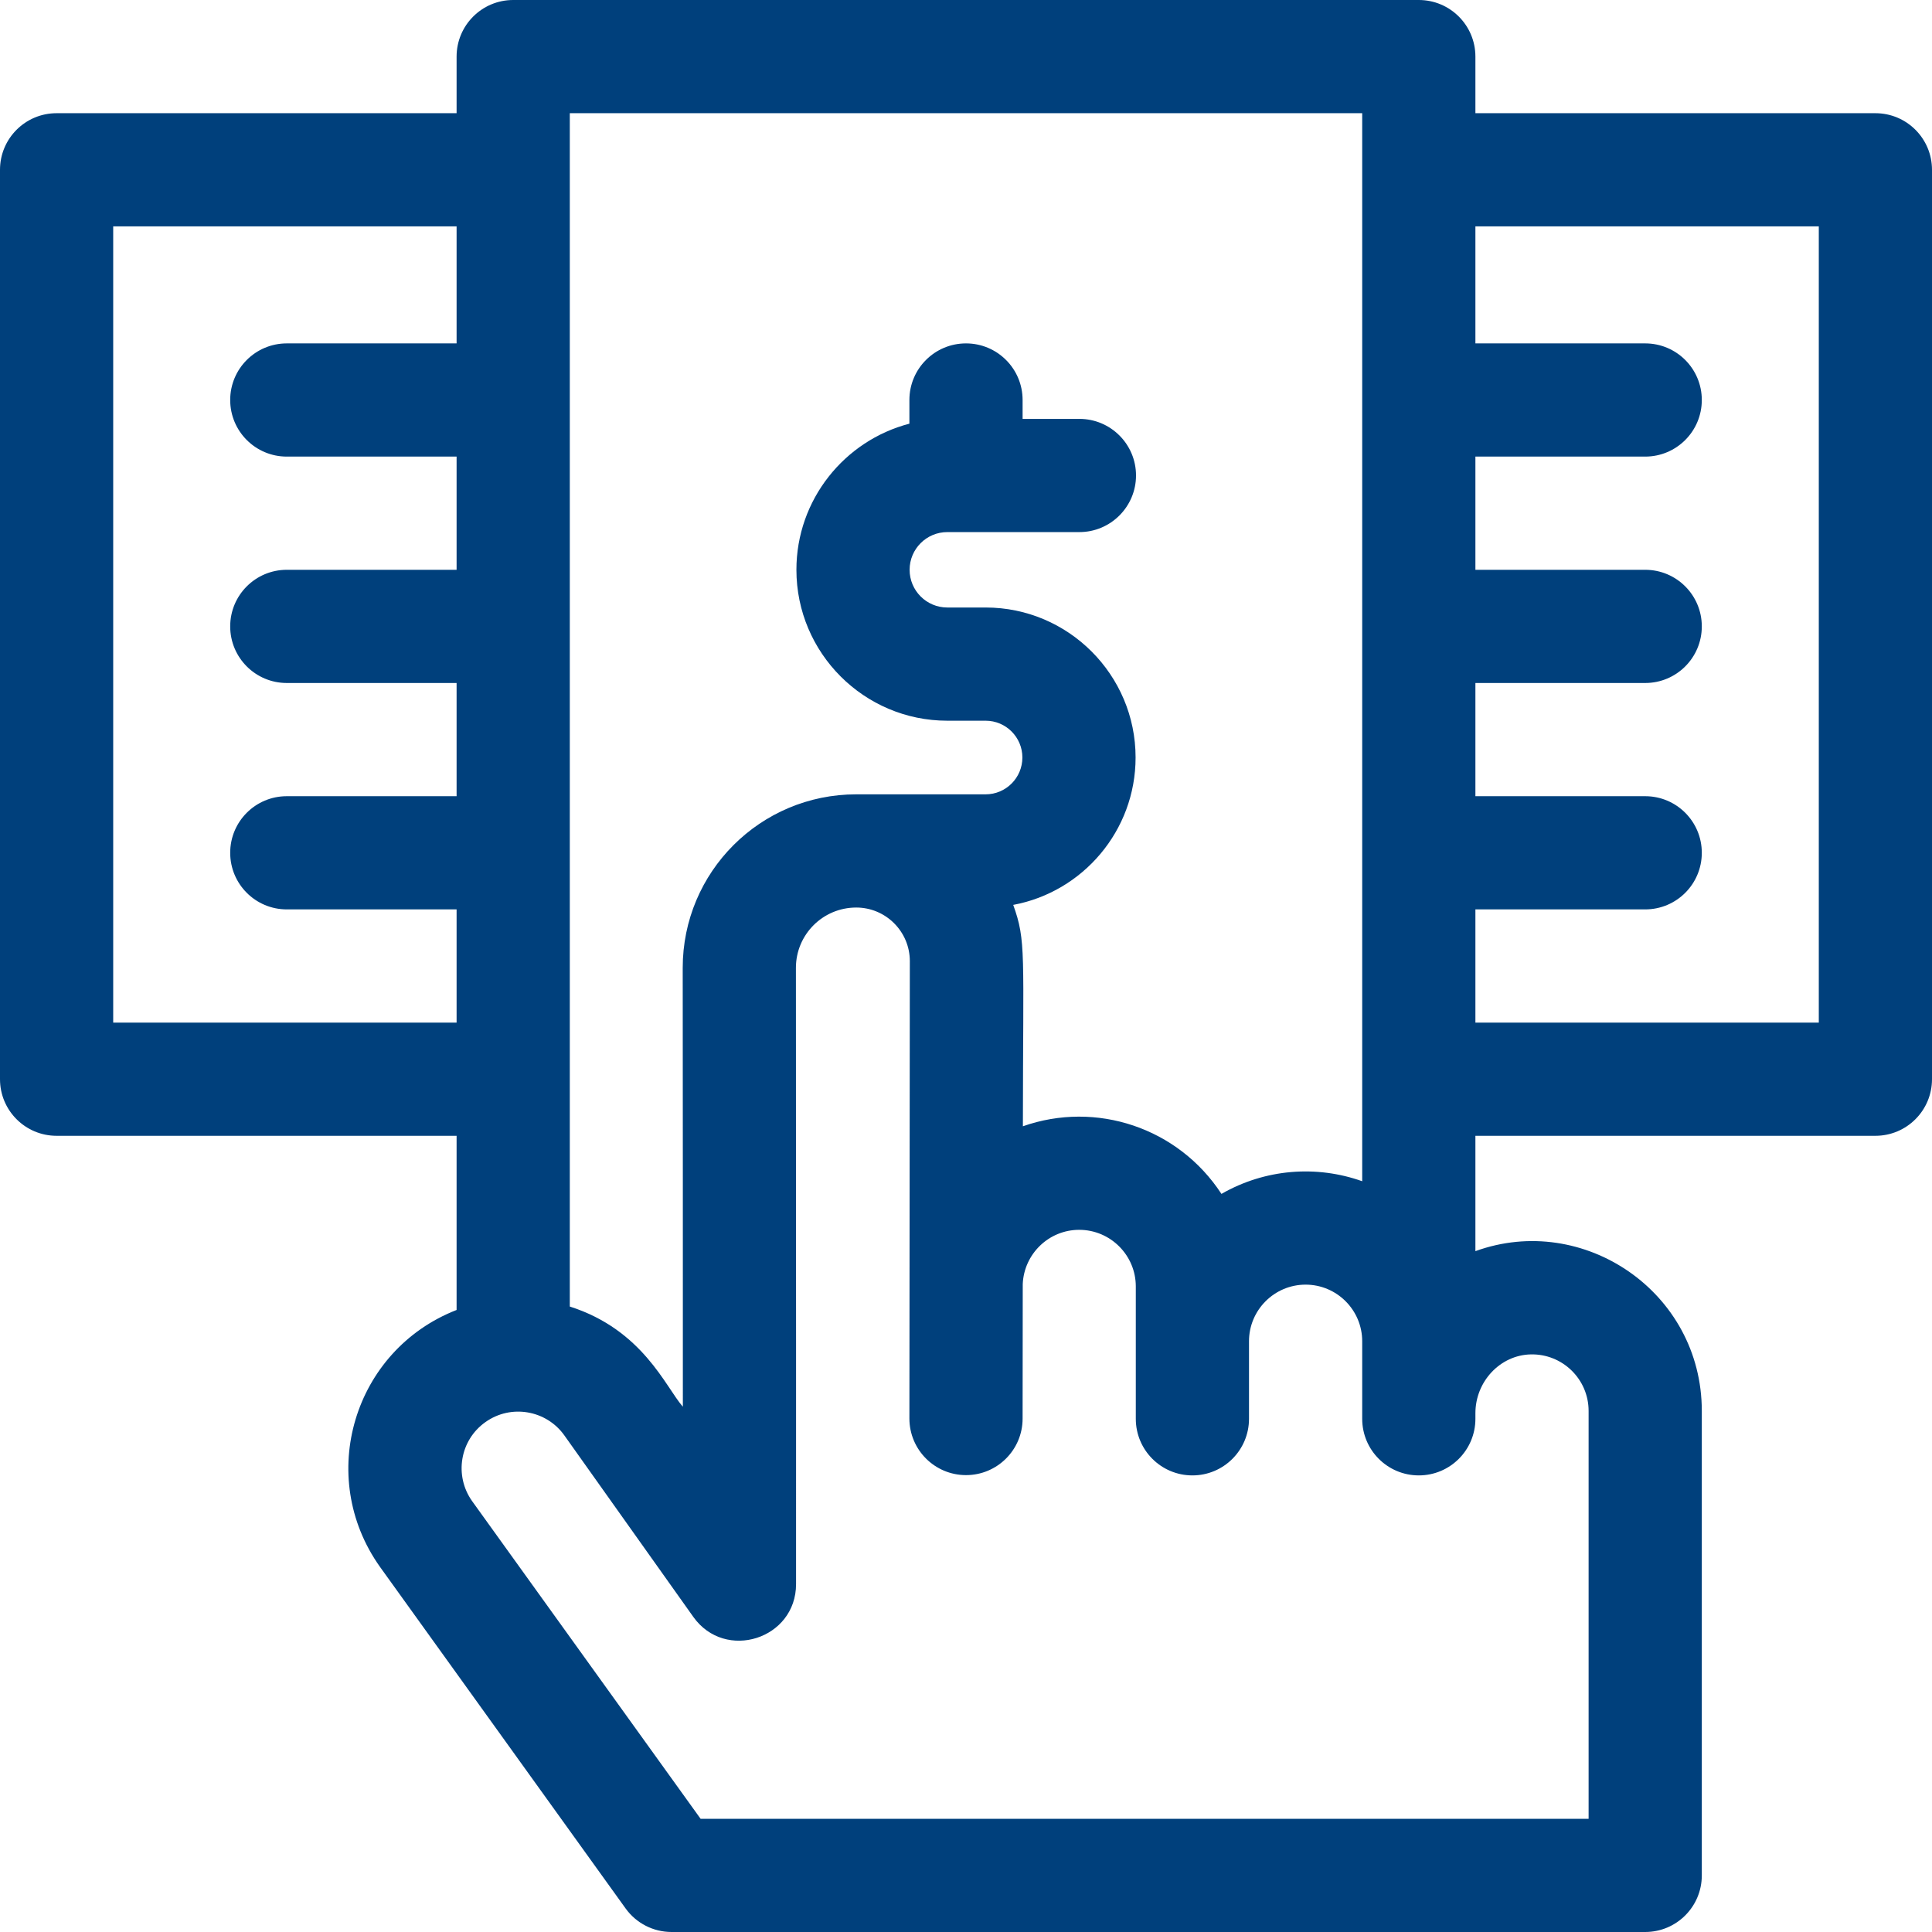 <svg width="27" height="27" viewBox="0 0 27 27" fill="none" xmlns="http://www.w3.org/2000/svg">
<path d="M26.209 1.582H20.619V0.791C20.619 0.354 20.265 0 19.828 0H7.172C6.735 0 6.381 0.354 6.381 0.791V1.582H0.791C0.354 1.582 0 1.936 0 2.373V15.082C0 15.519 0.354 15.873 0.791 15.873H6.381V18.307C4.943 18.868 4.41 20.63 5.31 21.897L8.743 26.671C8.892 26.878 9.131 27 9.385 27H22.992C23.429 27 23.783 26.646 23.783 26.209V19.718C23.783 18.055 22.127 16.937 20.619 17.485V15.873H26.209C26.646 15.873 27 15.519 27 15.082V2.373C27 1.936 26.646 1.582 26.209 1.582ZM7.963 1.582H19.037V16.508C18.4 16.281 17.681 16.334 17.07 16.685C16.466 15.76 15.319 15.379 14.295 15.74C14.297 13.297 14.342 13.154 14.16 12.646C15.132 12.465 15.87 11.61 15.87 10.586C15.87 9.431 14.93 8.49 13.774 8.49H13.239C12.948 8.49 12.712 8.254 12.712 7.963C12.712 7.672 12.948 7.436 13.239 7.436H15.085C15.521 7.436 15.876 7.081 15.876 6.645C15.876 6.208 15.521 5.854 15.085 5.854H14.291V5.59C14.291 5.153 13.937 4.799 13.5 4.799C13.063 4.799 12.709 5.153 12.709 5.59V5.921C11.802 6.157 11.13 6.983 11.13 7.963C11.13 9.126 12.076 10.072 13.239 10.072H13.774C14.058 10.072 14.288 10.303 14.288 10.586C14.288 10.87 14.058 11.101 13.774 11.101C13.768 11.101 11.973 11.101 11.966 11.101C10.625 11.101 9.54 12.186 9.541 13.528C9.543 15.157 9.543 17.745 9.543 19.659C9.302 19.385 8.984 18.585 7.963 18.259V1.582ZM1.582 14.291V3.164H6.381V4.799H4.008C3.571 4.799 3.217 5.153 3.217 5.59C3.217 6.027 3.571 6.381 4.008 6.381H6.381V7.963H4.008C3.571 7.963 3.217 8.317 3.217 8.754C3.217 9.191 3.571 9.545 4.008 9.545H6.381V11.127H4.008C3.571 11.127 3.217 11.481 3.217 11.918C3.217 12.355 3.571 12.709 4.008 12.709H6.381V14.291H1.582ZM21.391 18.928C21.835 18.917 22.201 19.274 22.201 19.718V25.418H9.791L6.597 20.977C6.347 20.624 6.424 20.129 6.784 19.874C7.144 19.618 7.638 19.709 7.887 20.06L9.689 22.596C10.134 23.222 11.125 22.907 11.125 22.138C11.125 22.081 11.126 16.357 11.123 13.526C11.123 13.06 11.5 12.683 11.966 12.683C12.379 12.683 12.715 13.019 12.715 13.432C12.713 15.109 12.709 19.813 12.709 19.823C12.709 20.26 13.062 20.614 13.499 20.615H13.5C13.937 20.615 14.291 20.261 14.291 19.825C14.292 19.23 14.292 18.586 14.293 17.945C14.311 17.524 14.657 17.187 15.082 17.187C15.518 17.187 15.873 17.542 15.873 17.978V19.828C15.873 20.265 16.227 20.619 16.664 20.619C17.101 20.619 17.455 20.265 17.455 19.828V18.744C17.455 18.308 17.81 17.953 18.246 17.953C18.682 17.953 19.037 18.308 19.037 18.744V19.828C19.037 20.265 19.391 20.619 19.828 20.619C20.265 20.619 20.619 20.265 20.619 19.828C20.619 19.823 20.619 19.745 20.619 19.75C20.619 19.307 20.965 18.938 21.391 18.928ZM25.418 14.291H20.619V12.709H22.992C23.429 12.709 23.783 12.355 23.783 11.918C23.783 11.481 23.429 11.127 22.992 11.127H20.619V9.545H22.992C23.429 9.545 23.783 9.191 23.783 8.754C23.783 8.317 23.429 7.963 22.992 7.963H20.619V6.381H22.992C23.429 6.381 23.783 6.027 23.783 5.59C23.783 5.153 23.429 4.799 22.992 4.799H20.619V3.164H25.418V14.291Z" fill="#00407C"/>
</svg>
